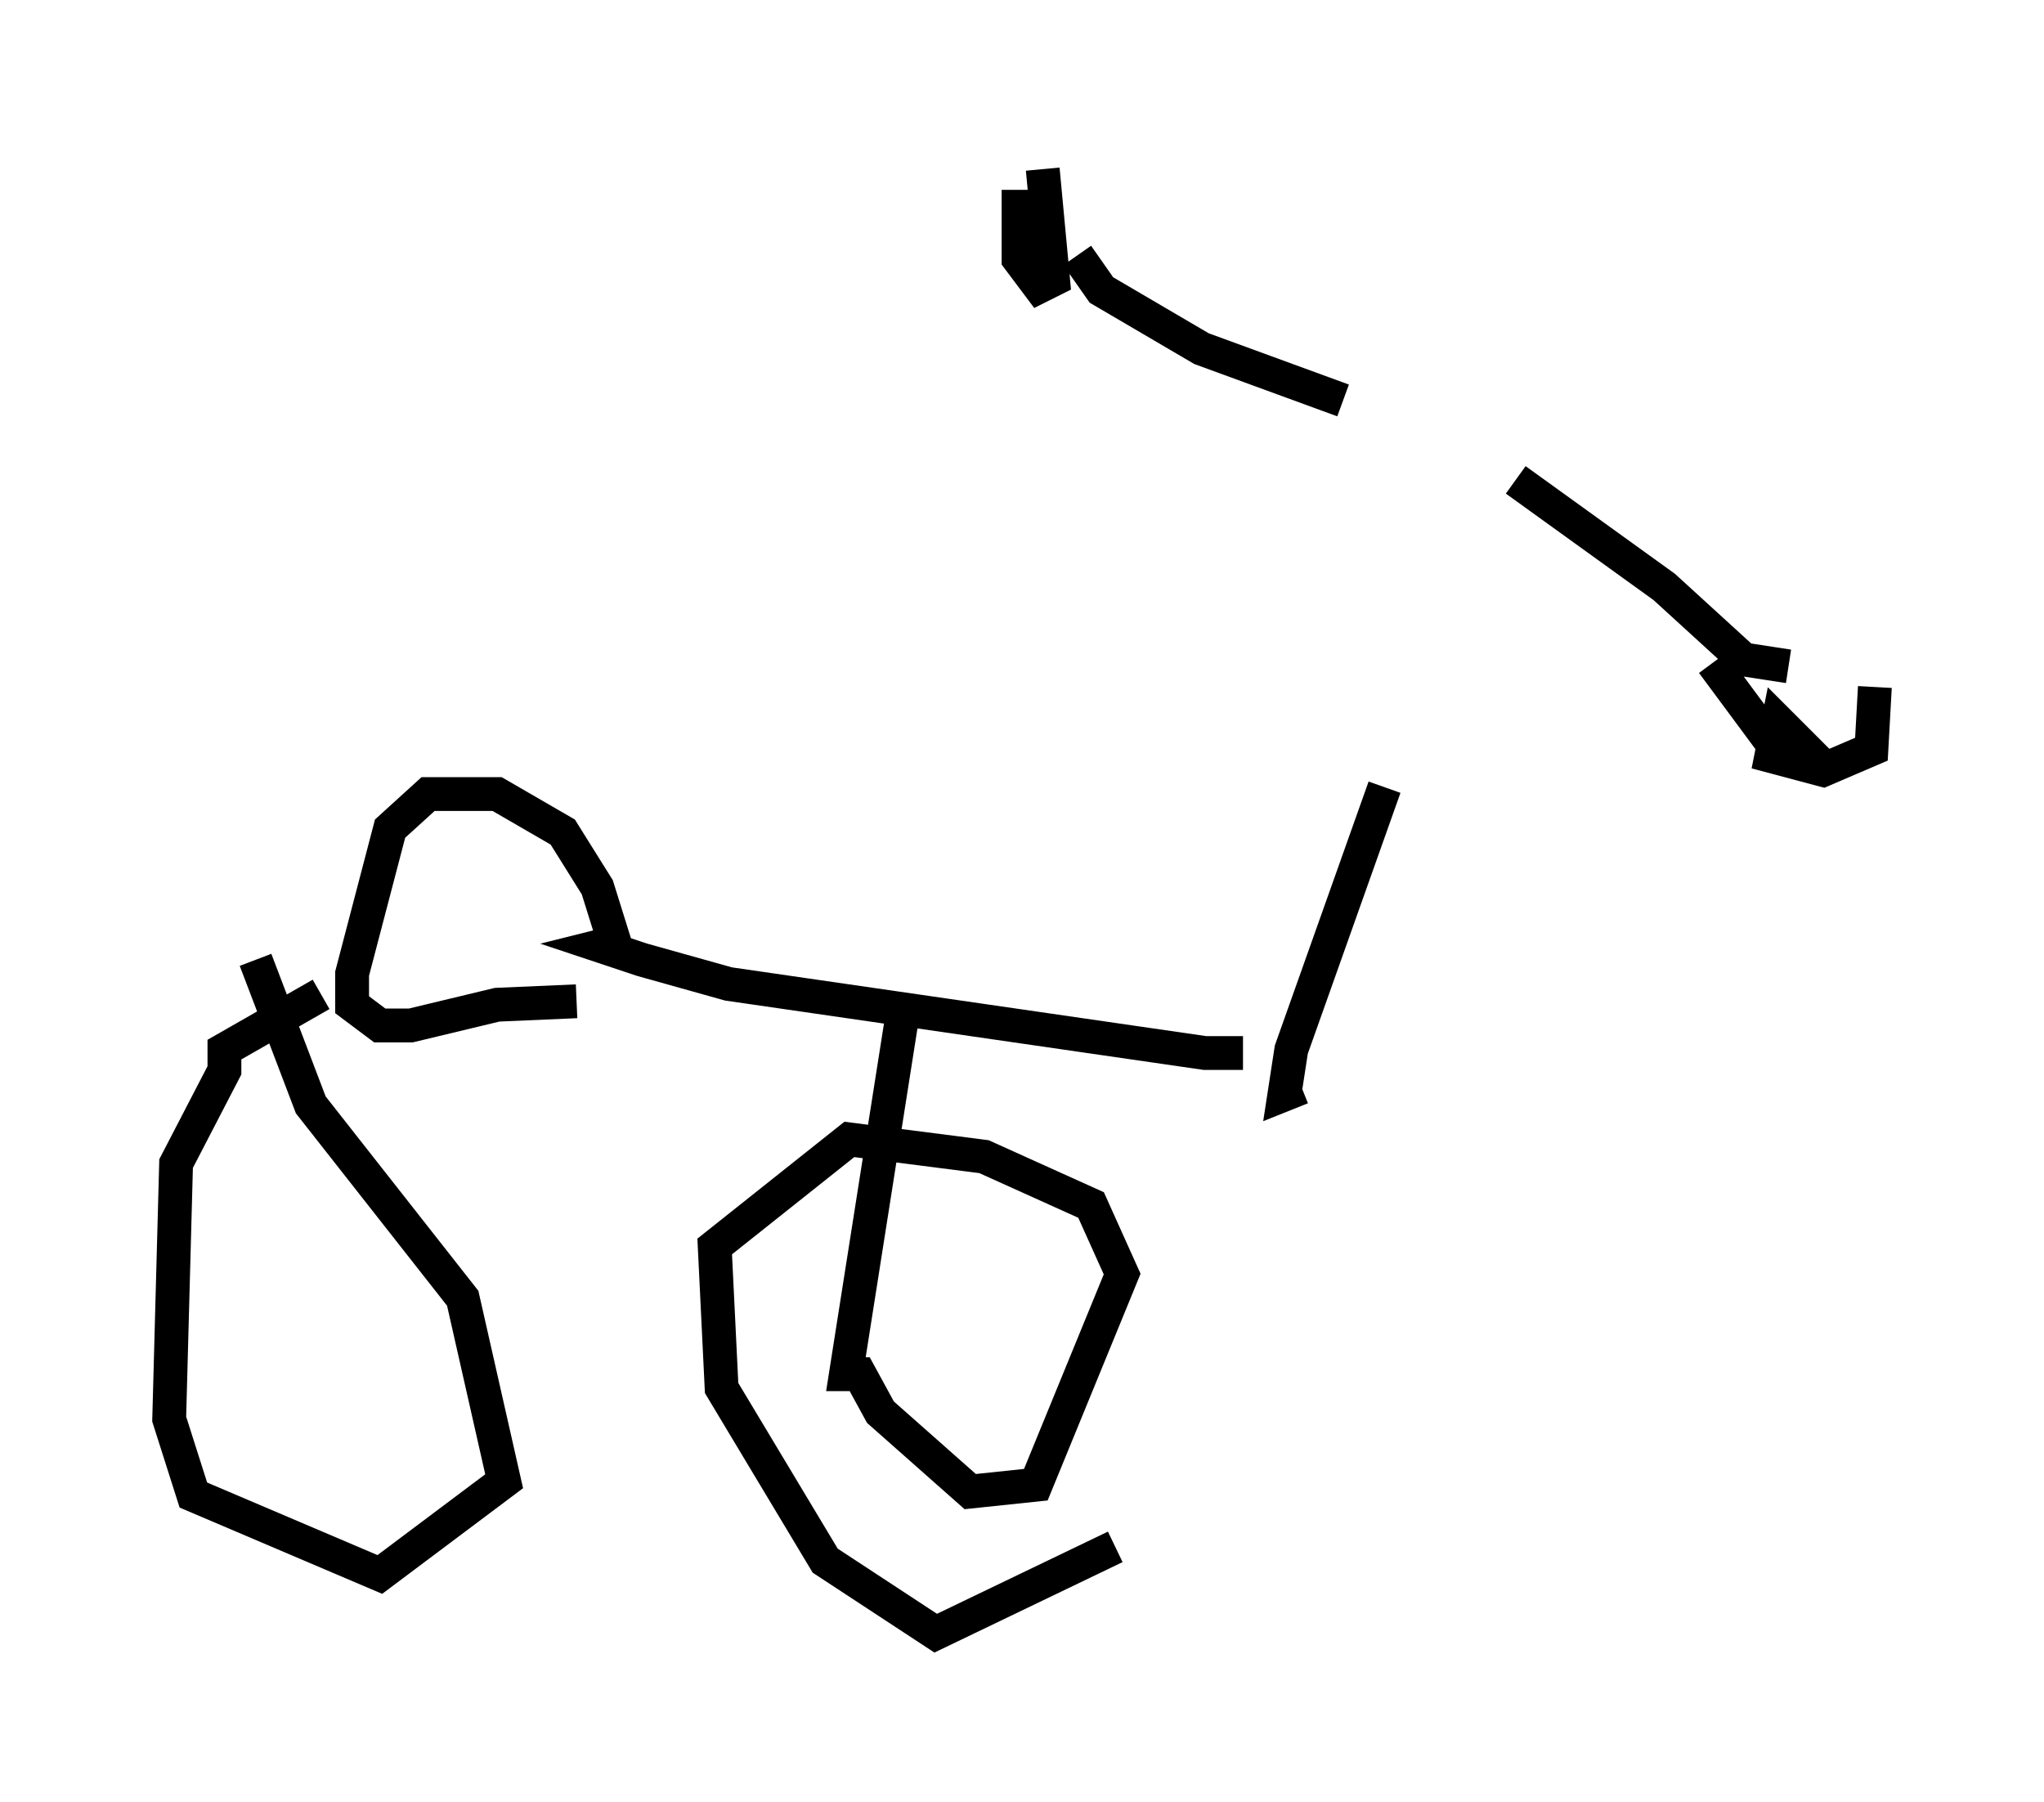 <?xml version="1.0" encoding="utf-8" ?>
<svg baseProfile="full" height="53.284" version="1.1" width="60.43" xmlns="http://www.w3.org/2000/svg" xmlns:ev="http://www.w3.org/2001/xml-events" xmlns:xlink="http://www.w3.org/1999/xlink"><defs /><rect fill="white" height="53.284" width="60.43" x="0" y="0" /><path d="M42.873, 14.392 m-1.94, 8.881 l-2.756, 7.758 -0.204, 1.327 l0.51, -0.204 m6.329, -17.967 l4.39, 3.165 2.348, 2.144 l1.327, 0.204 m-13.169, -7.861 l-4.185, -1.531 -2.96, -1.735 l-0.715, -1.021 m-1.735, -1.94 l0.0, 2.042 0.613, 0.817 l0.408, -0.204 -0.306, -3.267 m19.804, 14.598 l2.042, 2.756 0.817, -0.102 l-0.919, -0.919 -0.204, 1.021 l1.531, 0.408 1.429, -0.613 l0.102, -1.838 m-18.681, 10.821 l-1.123, 0.0 -14.088, -2.042 l-2.552, -0.715 -1.225, -0.408 l0.408, -0.102 -0.51, -1.633 l-1.021, -1.633 -1.94, -1.123 l-2.042, 0.0 -1.123, 1.021 l-1.123, 4.288 0.0, 0.919 l0.817, 0.613 0.919, 0.0 l2.552, -0.613 2.348, -0.102 m9.698, 0.0 l-1.735, 11.025 0.408, 0.0 l0.613, 1.123 2.654, 2.348 l1.94, -0.204 2.552, -6.227 l-0.919, -2.042 -3.165, -1.429 l-3.981, -0.51 -3.981, 3.165 l0.204, 4.185 3.063, 5.104 l3.267, 2.144 5.308, -2.552 m-23.479, -16.334 l-2.858, 1.633 0.0, 0.613 l-1.429, 2.756 -0.204, 7.554 l0.715, 2.246 5.513, 2.348 l3.675, -2.756 -1.225, -5.41 l-4.492, -5.717 -1.633, -4.288 " fill="none" stroke="black" stroke-width="1" /></svg>